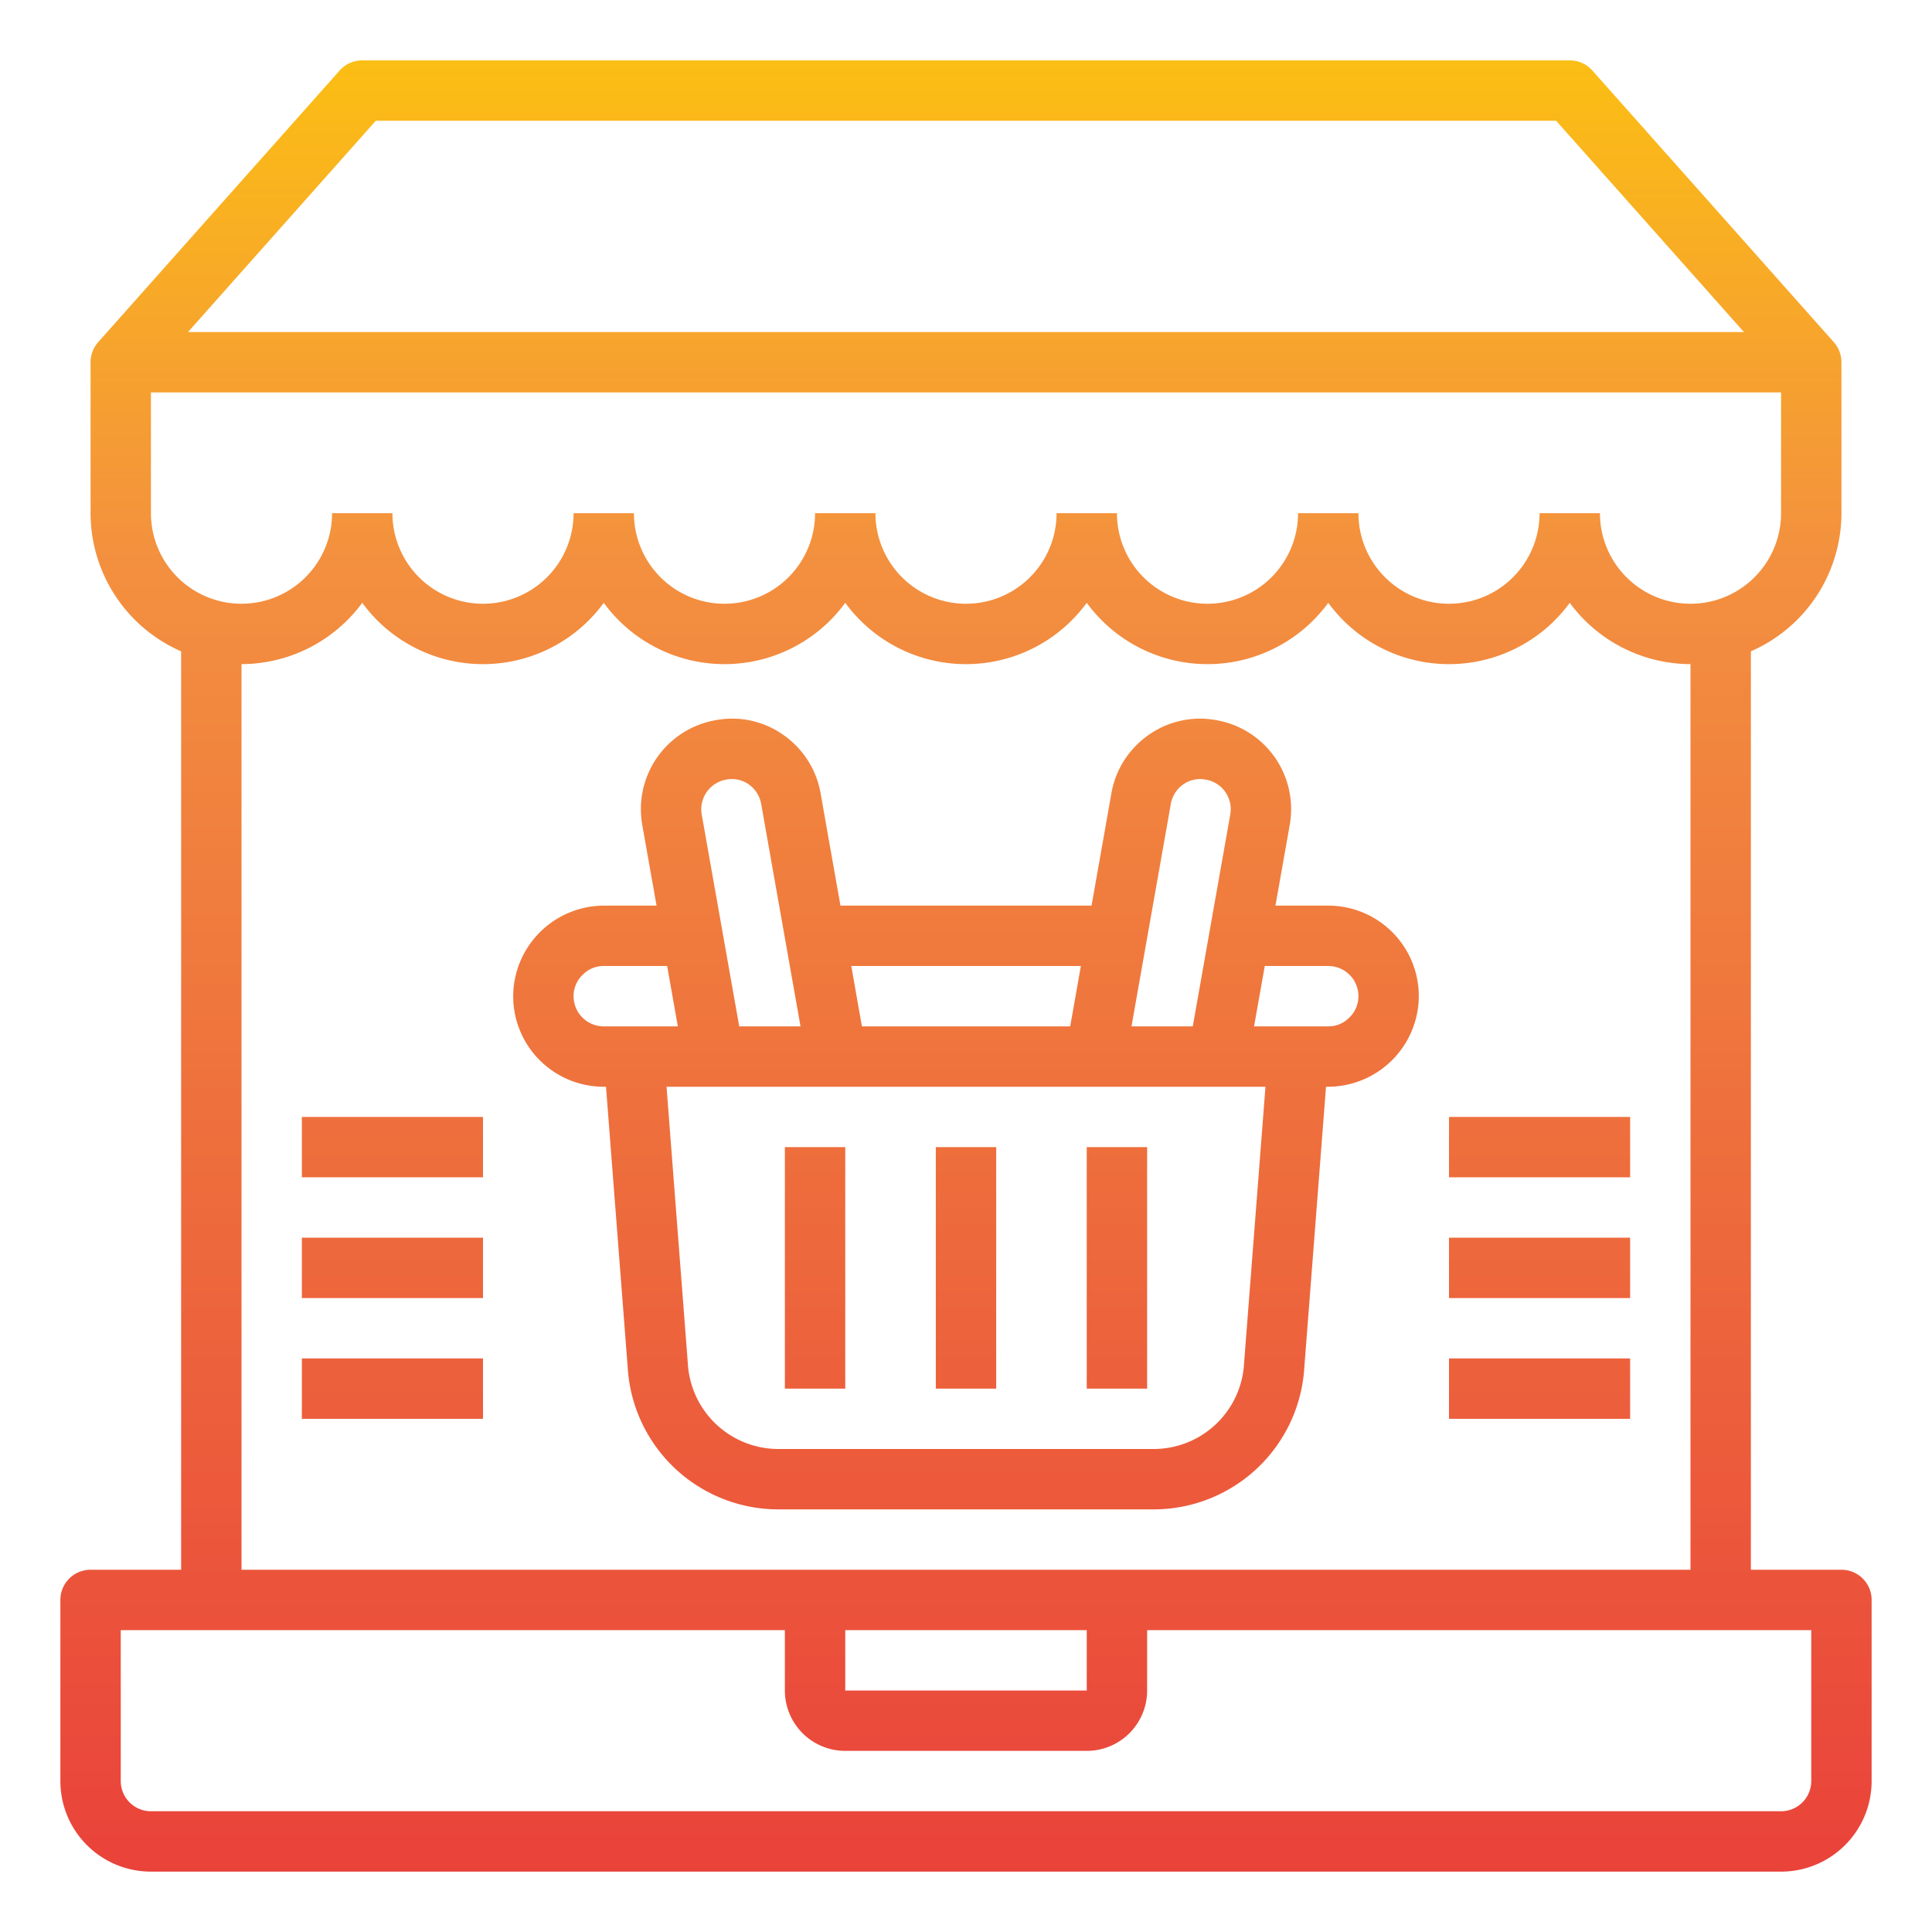 <svg xmlns="http://www.w3.org/2000/svg" xmlns:xlink="http://www.w3.org/1999/xlink" viewBox="0 0 64 64" id="online-shopping"><defs><linearGradient id="a" x1="32" x2="32" y1="64.346" y2="-1.088" gradientUnits="userSpaceOnUse"><stop offset="0" stop-color="#e93e3a"></stop><stop offset=".35" stop-color="#ed683c"></stop><stop offset=".7" stop-color="#f3903f"></stop><stop offset="1" stop-color="#fdc70c"></stop></linearGradient><linearGradient id="b" x1="37" x2="37" y1="64.346" y2="-1.088" xlink:href="#a"></linearGradient><linearGradient id="c" x1="27" x2="27" y1="64.346" y2="-1.088" xlink:href="#a"></linearGradient><linearGradient id="d" x1="51" x2="51" y1="64.346" y2="-1.088" xlink:href="#a"></linearGradient><linearGradient id="e" x1="13" x2="13" y1="64.346" y2="-1.088" xlink:href="#a"></linearGradient></defs><path fill="url(#a)" d="M61 52h-3V21.576A5 5 0 0 0 61 17v-5a1.006 1.006 0 0 0-.252-.665l-8-9A1 1 0 0 0 52 2H12a1 1 0 0 0-.748.335l-8 9A1.006 1.006 0 0 0 3 12v5a5 5 0 0 0 3 4.576V52H3a1 1 0 0 0-1 1v6a3 3 0 0 0 3 3h54a3 3 0 0 0 3-3v-6a1 1 0 0 0-1-1ZM12.449 4h39.1l6.222 7H6.227ZM5 17v-4h54v4a3 3 0 0 1-6 0h-2a3 3 0 0 1-6 0h-2a3 3 0 0 1-6 0h-2a3 3 0 0 1-6 0h-2a3 3 0 0 1-6 0h-2a3 3 0 0 1-6 0h-2a3 3 0 0 1-6 0Zm3 5a4.982 4.982 0 0 0 4-2.031 4.954 4.954 0 0 0 8 0 4.954 4.954 0 0 0 8 0 4.954 4.954 0 0 0 8 0 4.954 4.954 0 0 0 8 0 4.954 4.954 0 0 0 8 0A4.982 4.982 0 0 0 56 22v30H8Zm20 32h8v2h-8Zm32 5a1 1 0 0 1-1 1H5a1 1 0 0 1-1-1v-5h22v2a2 2 0 0 0 2 2h8a2 2 0 0 0 2-2v-2h22Z"></path><path fill="url(#a)" d="M44 30h-1.749l.476-2.689a3.047 3.047 0 0 0 .043-.511 2.99 2.99 0 0 0-2.478-2.944 2.951 2.951 0 0 0-2.234.484 2.981 2.981 0 0 0-1.243 1.947L36.159 30h-8.318l-.656-3.712a2.981 2.981 0 0 0-1.243-1.948 2.931 2.931 0 0 0-2.224-.485A2.991 2.991 0 0 0 21.23 26.8a3.109 3.109 0 0 0 .045.524L21.749 30H20a3.015 3.015 0 0 0-3 3 3 3 0 0 0 3 3h.074l.718 9.277A5 5 0 0 0 25.784 50h12.432a5 5 0 0 0 4.991-4.7l.719-9.3H44a3.015 3.015 0 0 0 3-3 3 3 0 0 0-3-3Zm-5.215-3.368a1 1 0 0 1 .414-.65.971.971 0 0 1 .739-.157.994.994 0 0 1 .832.975 1.032 1.032 0 0 1-.015.176L39.512 34h-2.03ZM35.805 32l-.353 2h-6.9l-.352-2Zm-11.733-6.177a.967.967 0 0 1 .729.159 1 1 0 0 1 .414.651L26.518 34h-2.03l-1.241-7.011a1.1 1.1 0 0 1-.017-.189 1 1 0 0 1 .842-.977ZM19 33a.974.974 0 0 1 .306-.712A.957.957 0 0 1 20 32h2.1l.354 2H20a1 1 0 0 1-1-1Zm22.211 12.166A3 3 0 0 1 38.216 48H25.784a3.007 3.007 0 0 1-3-2.855L22.08 36h19.84Zm3.483-11.454A.957.957 0 0 1 44 34h-2.458l.355-2H44a1 1 0 0 1 1 1 .974.974 0 0 1-.306.712Z"></path><path fill="url(#a)" d="M31 38h2v8h-2z"></path><path fill="url(#b)" d="M36 38h2v8h-2z"></path><path fill="url(#c)" d="M26 38h2v8h-2z"></path><path fill="url(#d)" d="M48 45h6v2h-6zM48 41h6v2h-6zM48 37h6v2h-6z"></path><path fill="url(#e)" d="M10 45h6v2h-6zM10 41h6v2h-6zM10 37h6v2h-6z"></path></svg>